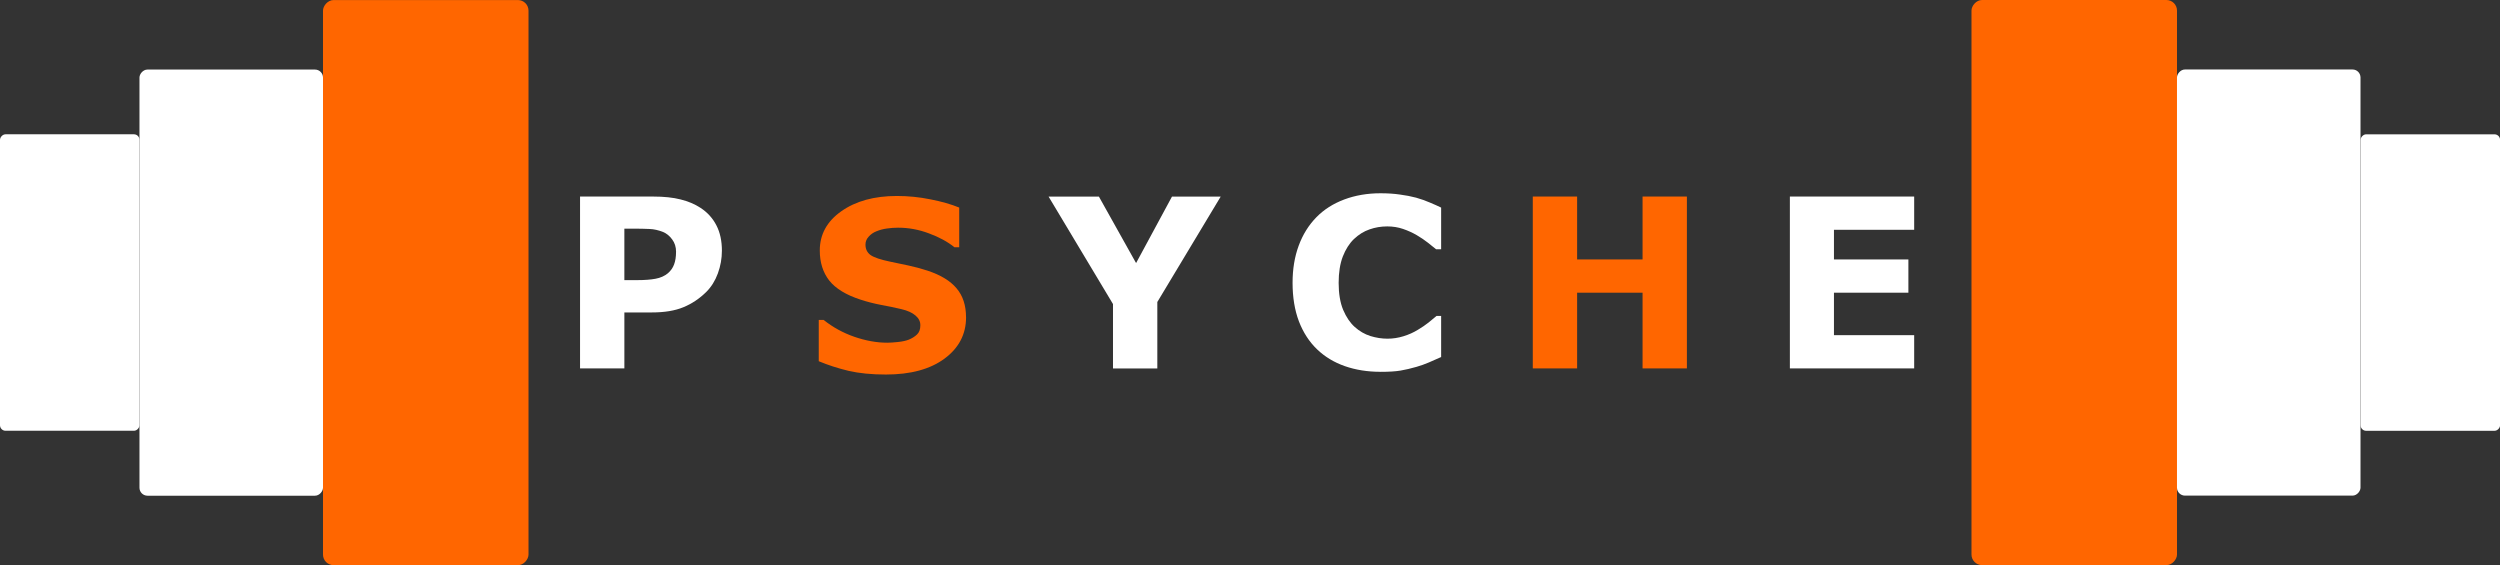 <?xml version="1.0" encoding="UTF-8"?>
<!-- Created with Inkscape (http://www.inkscape.org/) -->
<svg width="154.76mm" height="34.983mm" version="1.1" viewBox="0 0 154.76 34.983" xmlns="http://www.w3.org/2000/svg">
 <rect x="0" y="0" width="154.76" height="34.983" fill="#333333" stroke="none"/>
 <g transform="translate(-28.835 -86.504)">
  <g stroke-width=".366" aria-label="PHYCHE">
   <path d="m69.891 30.809q0 0.714-0.25 1.4-0.25 0.679-0.714 1.143-0.636 0.629-1.422 0.95-0.779 0.322-1.943 0.322h-1.708v3.465h-2.744v-10.639h4.516q1.015 0 1.708 0.179 0.7 0.171 1.236 0.522 0.643 0.422 0.979 1.079 0.343 0.657 0.343 1.579zm-2.837 0.064q0-0.45-0.243-0.772-0.243-0.329-0.564-0.457-0.429-0.171-0.836-0.186-0.407-0.021-1.086-0.021h-0.472v3.187h0.786q0.7 0 1.15-0.086 0.457-0.086 0.764-0.343 0.264-0.229 0.379-0.543 0.121-0.322 0.121-0.779z"/>
   <path d="m100.76 27.451-3.922 6.523v4.115h-2.744v-3.987l-3.987-6.652h3.115l2.301 4.115 2.222-4.115z"/>
   <path d="m110.65 38.296q-1.186 0-2.193-0.35-1-0.35-1.722-1.043-0.722-0.693-1.122-1.729-0.393-1.036-0.393-2.393 0-1.265 0.379-2.293 0.379-1.029 1.1-1.765 0.693-0.707 1.715-1.093 1.029-0.386 2.244-0.386 0.672 0 1.208 0.079 0.543 0.071 1 0.193 0.479 0.136 0.865 0.307 0.393 0.164 0.686 0.307v2.579h-0.314q-0.2-0.171-0.507-0.407-0.3-0.236-0.686-0.464-0.393-0.229-0.85-0.386-0.457-0.157-0.979-0.157-0.579 0-1.1 0.186-0.522 0.179-0.965 0.6-0.422 0.407-0.686 1.079-0.257 0.672-0.257 1.629 0 1 0.279 1.672 0.286 0.672 0.714 1.057 0.436 0.393 0.972 0.564 0.536 0.164 1.057 0.164 0.5 0 0.986-0.15 0.493-0.15 0.907-0.407 0.35-0.207 0.65-0.443 0.3-0.236 0.493-0.407h0.286v2.543q-0.4 0.179-0.764 0.336-0.364 0.157-0.764 0.272-0.522 0.15-0.979 0.229-0.457 0.079-1.258 0.079z"/>
   <path d="m129.63 38.089h-2.744v-4.687h-4.051v4.687h-2.744v-10.639h2.744v3.894h4.051v-3.894h2.744z" fill="#f60"/>
   <path d="m143.7 38.089h-7.695v-10.639h7.695v2.058h-4.966v1.836h4.608v2.058h-4.608v2.629h4.966z"/>
   <rect x="3.8827e-7" y="-81.241" width="210.41" height="55.734" ry=".656"/>
   <g fill="#fff" stroke-width=".366">
    <path d="m73.523 102.03q0 0.714-0.25 1.4-0.25 0.679-0.714 1.143-0.636 0.629-1.422 0.95-0.779 0.322-1.943 0.322h-1.708v3.465h-2.744v-10.639h4.516q1.015 0 1.708 0.179 0.7 0.171 1.236 0.522 0.643 0.422 0.979 1.079 0.343 0.657 0.343 1.579zm-2.837 0.064q0-0.45-0.243-0.772-0.243-0.329-0.564-0.457-0.429-0.171-0.836-0.186-0.407-0.021-1.086-0.021h-0.472v3.187h0.786q0.7 0 1.15-0.086 0.457-0.086 0.764-0.343 0.264-0.229 0.379-0.543 0.121-0.322 0.121-0.779z"/>
    <path d="m104.4 98.676-3.922 6.523v4.115h-2.744v-3.987l-3.987-6.652h3.115l2.301 4.115 2.222-4.115z"/>
    <path d="m114.28 109.52q-1.186 0-2.193-0.35-1-0.35-1.722-1.043-0.722-0.693-1.122-1.729-0.393-1.036-0.393-2.393 0-1.265 0.379-2.293 0.379-1.029 1.1-1.765 0.693-0.707 1.715-1.093 1.029-0.386 2.244-0.386 0.672 0 1.208 0.079 0.543 0.071 1 0.193 0.479 0.136 0.865 0.307 0.393 0.164 0.686 0.307v2.579h-0.314q-0.2-0.171-0.507-0.407-0.3-0.236-0.686-0.464-0.393-0.229-0.85-0.386-0.457-0.157-0.979-0.157-0.579 0-1.1 0.186-0.522 0.179-0.965 0.6-0.422 0.407-0.686 1.079-0.257 0.672-0.257 1.629 0 1 0.279 1.672 0.286 0.672 0.714 1.057 0.436 0.393 0.972 0.564 0.536 0.164 1.057 0.164 0.5 0 0.986-0.15 0.493-0.15 0.907-0.407 0.35-0.207 0.65-0.443 0.3-0.236 0.493-0.407h0.286v2.543q-0.4 0.179-0.764 0.336-0.364 0.157-0.764 0.272-0.522 0.15-0.979 0.229-0.457 0.079-1.258 0.079z"/>
   </g>
   <path d="m133.26 109.31h-2.744v-4.687h-4.051v4.687h-2.744v-10.639h2.744v3.894h4.051v-3.894h2.744z" fill="#f60" stroke-width=".366"/>
   <path d="m147.33 109.31h-7.695v-10.639h7.695v2.058h-4.966v1.836h4.608v2.058h-4.608v2.629h4.966z" fill="#fff" stroke-width=".366"/>
   <rect transform="scale(-1,1)" x="-163.6" y="86.504" width="12.722" height="34.983" ry=".656" fill="#f60"/>
   <rect transform="scale(-1,1)" x="-174.96" y="90.805" width="11.361" height="26.38" ry=".495" fill="#fff"/>
   <rect transform="scale(-1,1)" x="-183.6" y="94.819" width="8.635" height="18.353" ry=".344" fill="#fff"/>
   <rect transform="scale(1,-1)" x="48.83" y="-121.49" width="12.722" height="34.983" ry=".656" fill="#f60"/>
   <rect transform="scale(1,-1)" x="37.469" y="-117.19" width="11.361" height="26.38" ry=".495" fill="#fff"/>
   <rect transform="scale(1,-1)" x="28.835" y="-113.17" width="8.635" height="18.353" ry=".344" fill="#fff"/>
   <g transform="translate(0 .054)" fill="#f60" stroke-width=".134" aria-label="S">
    <path d="m88.638 106.09q0 1.576-1.339 2.564-1.332 0.981-3.625 0.981-1.325 0-2.314-0.229-0.981-0.236-1.841-0.595v-2.557h0.301q0.852 0.681 1.905 1.046 1.06 0.365 2.034 0.365 0.251 0 0.659-0.043t0.666-0.143q0.315-0.129 0.516-0.322 0.208-0.193 0.208-0.573 0-0.351-0.301-0.602-0.294-0.258-0.867-0.394-0.602-0.143-1.275-0.265-0.666-0.129-1.254-0.322-1.347-0.437-1.941-1.182-0.587-0.752-0.587-1.863 0-1.49 1.332-2.428 1.339-0.946 3.438-0.946 1.053 0 2.077 0.208 1.032 0.201 1.784 0.509v2.457h-0.294q-0.645-0.516-1.583-0.86-0.931-0.351-1.905-0.351-0.344 0-0.688 0.05-0.337 0.043-0.652 0.172-0.279 0.107-0.48 0.33-0.201 0.215-0.201 0.494 0 0.423 0.322 0.652 0.322 0.222 1.218 0.408 0.587 0.122 1.125 0.236 0.544 0.115 1.168 0.315 1.225 0.401 1.805 1.096 0.587 0.688 0.587 1.791z"/>
   </g>
   <g transform="translate(-4.644 -71.172)" fill="#f60" stroke-width=".134" aria-label="S">
    <path d="m88.638 106.09q0 1.576-1.339 2.564-1.332 0.981-3.625 0.981-1.325 0-2.314-0.229-0.981-0.236-1.841-0.595v-2.557h0.301q0.852 0.681 1.905 1.046 1.06 0.365 2.034 0.365 0.251 0 0.659-0.043t0.666-0.143q0.315-0.129 0.516-0.322 0.208-0.193 0.208-0.573 0-0.351-0.301-0.602-0.294-0.258-0.867-0.394-0.602-0.143-1.275-0.265-0.666-0.129-1.254-0.322-1.347-0.437-1.941-1.182-0.587-0.752-0.587-1.863 0-1.49 1.332-2.428 1.339-0.946 3.438-0.946 1.053 0 2.077 0.208 1.032 0.201 1.784 0.509v2.457h-0.294q-0.645-0.516-1.583-0.86-0.931-0.351-1.905-0.351-0.344 0-0.688 0.05-0.337 0.043-0.652 0.172-0.279 0.107-0.48 0.33-0.201 0.215-0.201 0.494 0 0.423 0.322 0.652 0.322 0.222 1.218 0.408 0.587 0.122 1.125 0.236 0.544 0.115 1.168 0.315 1.225 0.401 1.805 1.096 0.587 0.688 0.587 1.791z"/>
   </g>
  </g>
  <rect transform="scale(-1,1)" x="-159.97" y="15.278" width="12.722" height="34.983" ry=".656" fill="#f60"/>
  <rect transform="scale(-1,1)" x="-171.33" y="19.58" width="11.361" height="26.38" ry=".495"/>
  <rect transform="scale(-1,1)" x="-179.97" y="23.593" width="8.635" height="18.353" ry=".344"/>
  <rect transform="scale(1,-1)" x="45.197" y="-50.262" width="12.722" height="34.983" ry=".656" fill="#f60"/>
  <rect transform="scale(1,-1)" x="33.837" y="-45.96" width="11.361" height="26.38" ry=".495"/>
  <rect transform="scale(1,-1)" x="25.202" y="-41.947" width="8.635" height="18.353" ry=".344"/>
 </g>
</svg>
